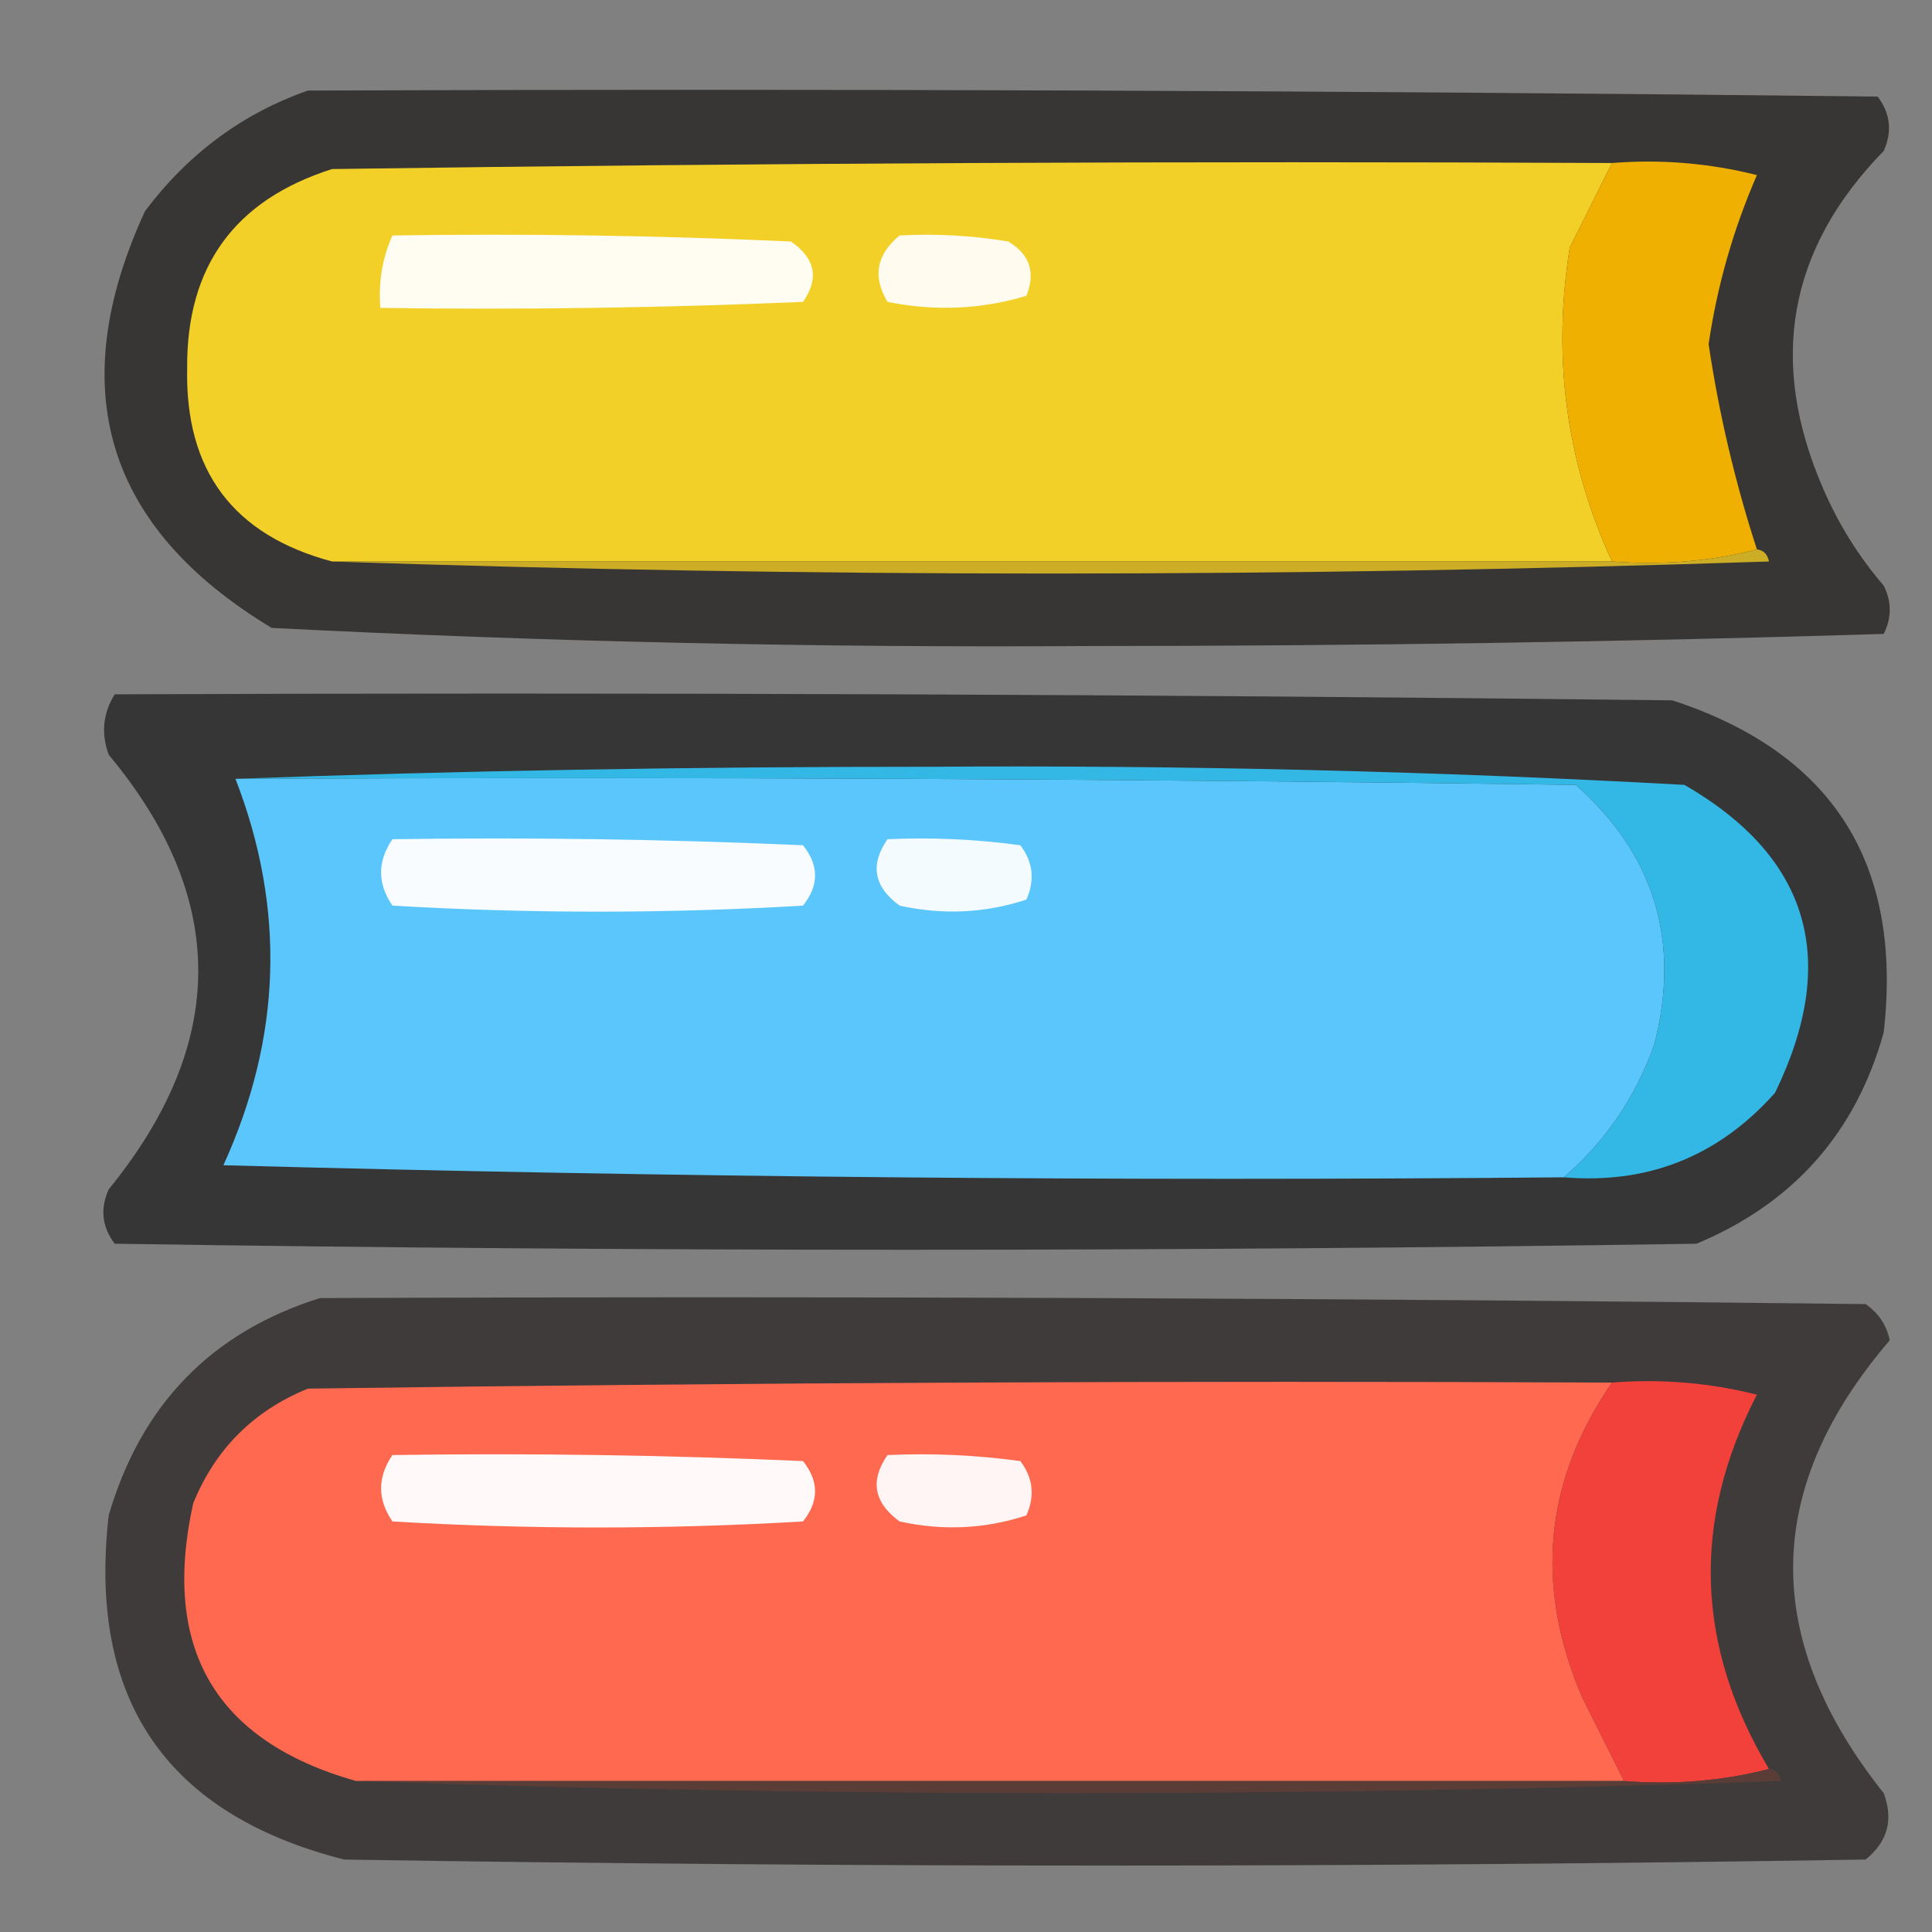<?xml version="1.0" encoding="UTF-8"?>
<!DOCTYPE svg PUBLIC "-//W3C//DTD SVG 1.1//EN" "http://www.w3.org/Graphics/SVG/1.1/DTD/svg11.dtd">
<svg xmlns="http://www.w3.org/2000/svg" version="1.1" width="160px" height="160px" style="shape-rendering:geometricPrecision; text-rendering:geometricPrecision; image-rendering:optimizeQuality; fill-rule:evenodd; clip-rule:evenodd" xmlns:xlink="http://www.w3.org/1999/xlink">
<rect width="100%" height="100%" fill="#808080" stroke="none"/>
<g><path style="opacity:0.954" fill="#343332" d="M 25.5,7.5 C 68.835,7.333 112.168,7.5 155.5,8C 156.554,9.388 156.72,10.888 156,12.5C 148.073,20.618 146.407,29.951 151,40.5C 152.271,43.433 153.938,46.099 156,48.5C 156.667,49.833 156.667,51.167 156,52.5C 134.238,53.164 112.405,53.497 90.5,53.5C 67.772,53.651 45.105,53.151 22.5,52C 8.738,43.709 5.238,32.209 12,17.5C 15.579,12.731 20.079,9.397 25.5,7.5 Z"/></g>
<g><path style="opacity:1" fill="#f3d028" d="M 133.5,13.5 C 132.36,15.78 131.193,18.114 130,20.5C 128.54,29.591 129.706,38.258 133.5,46.5C 98.167,46.5 62.833,46.5 27.5,46.5C 19.321,44.319 15.321,38.985 15.5,30.5C 15.437,22.061 19.437,16.561 27.5,14C 62.832,13.5 98.165,13.333 133.5,13.5 Z"/></g>
<g><path style="opacity:1" fill="#efb001" d="M 133.5,13.5 C 137.555,13.176 141.555,13.509 145.5,14.5C 143.54,19.008 142.207,23.675 141.5,28.5C 142.362,34.282 143.696,39.949 145.5,45.5C 141.702,46.483 137.702,46.817 133.5,46.5C 129.706,38.258 128.54,29.591 130,20.5C 131.193,18.114 132.36,15.78 133.5,13.5 Z"/></g>
<g><path style="opacity:1" fill="#fffcf2" d="M 32.5,19.5 C 43.505,19.334 54.505,19.5 65.5,20C 67.527,21.396 67.86,23.062 66.5,25C 54.838,25.5 43.171,25.666 31.5,25.5C 31.325,23.379 31.659,21.379 32.5,19.5 Z"/></g>
<g><path style="opacity:1" fill="#fffbee" d="M 74.5,19.5 C 77.518,19.335 80.518,19.502 83.5,20C 85.283,21.067 85.783,22.567 85,24.5C 81.256,25.626 77.423,25.793 73.5,25C 72.243,22.924 72.576,21.09 74.5,19.5 Z"/></g>
<g><path style="opacity:1" fill="#ccad25" d="M 145.5,45.5 C 146.043,45.56 146.376,45.893 146.5,46.5C 106.669,47.831 67.002,47.831 27.5,46.5C 62.833,46.5 98.167,46.5 133.5,46.5C 137.702,46.817 141.702,46.483 145.5,45.5 Z"/></g>
<g><path style="opacity:0.953" fill="#333333" d="M 9.5,57.5 C 52.501,57.333 95.501,57.5 138.5,58C 151.76,62.337 157.593,71.504 156,85.5C 153.687,93.816 148.52,99.649 140.5,103C 96.833,103.667 53.167,103.667 9.5,103C 8.446,101.612 8.28,100.112 9,98.5C 18.891,86.361 18.891,74.361 9,62.5C 8.36,60.735 8.527,59.068 9.5,57.5 Z"/></g>
<g><path style="opacity:1" fill="#5bc6fb" d="M 19.5,64.5 C 56.502,64.333 93.501,64.5 130.5,65C 137.033,70.795 139.2,77.962 137,86.5C 135.451,90.87 132.951,94.537 129.5,97.5C 92.494,97.833 55.494,97.5 18.5,96.5C 23.33,85.915 23.663,75.248 19.5,64.5 Z"/></g>
<g><path style="opacity:1" fill="#33b8e5" d="M 129.5,97.5 C 132.951,94.537 135.451,90.87 137,86.5C 139.2,77.962 137.033,70.795 130.5,65C 93.501,64.5 56.502,64.333 19.5,64.5C 37.928,63.827 57.094,63.494 77,63.5C 97.882,63.356 118.715,63.856 139.5,65C 149.859,70.988 152.359,79.488 147,90.5C 142.331,95.751 136.498,98.085 129.5,97.5 Z"/></g>
<g><path style="opacity:1" fill="#f8fcfe" d="M 32.5,69.5 C 43.838,69.334 55.172,69.5 66.5,70C 67.833,71.667 67.833,73.333 66.5,75C 55.167,75.667 43.833,75.667 32.5,75C 31.247,73.172 31.247,71.339 32.5,69.5 Z"/></g>
<g><path style="opacity:1" fill="#f4fbfe" d="M 73.5,69.5 C 77.182,69.335 80.848,69.501 84.5,70C 85.554,71.388 85.72,72.888 85,74.5C 81.591,75.622 78.091,75.789 74.5,75C 72.365,73.444 72.032,71.611 73.5,69.5 Z"/></g>
<g><path style="opacity:0.896" fill="#383433" d="M 26.5,107.5 C 69.168,107.333 111.835,107.5 154.5,108C 155.574,108.739 156.241,109.739 156.5,111C 146.002,123.23 145.835,135.73 156,148.5C 156.825,150.701 156.325,152.534 154.5,154C 112.5,154.667 70.5,154.667 28.5,154C 13.768,150.25 7.268,140.75 9,125.5C 11.683,116.318 17.517,110.318 26.5,107.5 Z"/></g>
<g><path style="opacity:1" fill="#fe6950" d="M 133.5,114.5 C 127.904,122.615 127.071,131.282 131,140.5C 132.18,142.86 133.347,145.193 134.5,147.5C 99.5,147.5 64.5,147.5 29.5,147.5C 17.842,144.2 13.342,136.533 16,124.5C 17.833,120 21,116.833 25.5,115C 61.498,114.5 97.499,114.333 133.5,114.5 Z"/></g>
<g><path style="opacity:1" fill="#f2403b" d="M 133.5,114.5 C 137.555,114.176 141.555,114.509 145.5,115.5C 140.087,125.977 140.42,136.31 146.5,146.5C 142.702,147.483 138.702,147.817 134.5,147.5C 133.347,145.193 132.18,142.86 131,140.5C 127.071,131.282 127.904,122.615 133.5,114.5 Z"/></g>
<g><path style="opacity:1" fill="#fffaf9" d="M 32.5,120.5 C 43.838,120.333 55.172,120.5 66.5,121C 67.833,122.667 67.833,124.333 66.5,126C 55.167,126.667 43.833,126.667 32.5,126C 31.247,124.172 31.247,122.339 32.5,120.5 Z"/></g>
<g><path style="opacity:1" fill="#fff5f4" d="M 73.5,120.5 C 77.182,120.335 80.848,120.501 84.5,121C 85.554,122.388 85.72,123.888 85,125.5C 81.591,126.622 78.091,126.789 74.5,126C 72.365,124.444 72.032,122.611 73.5,120.5 Z"/></g>
<g><path style="opacity:1" fill="#5b3d38" d="M 146.5,146.5 C 147.043,146.56 147.376,146.893 147.5,147.5C 108.002,148.831 68.669,148.831 29.5,147.5C 64.5,147.5 99.5,147.5 134.5,147.5C 138.702,147.817 142.702,147.483 146.5,146.5 Z"/></g>
</svg>
